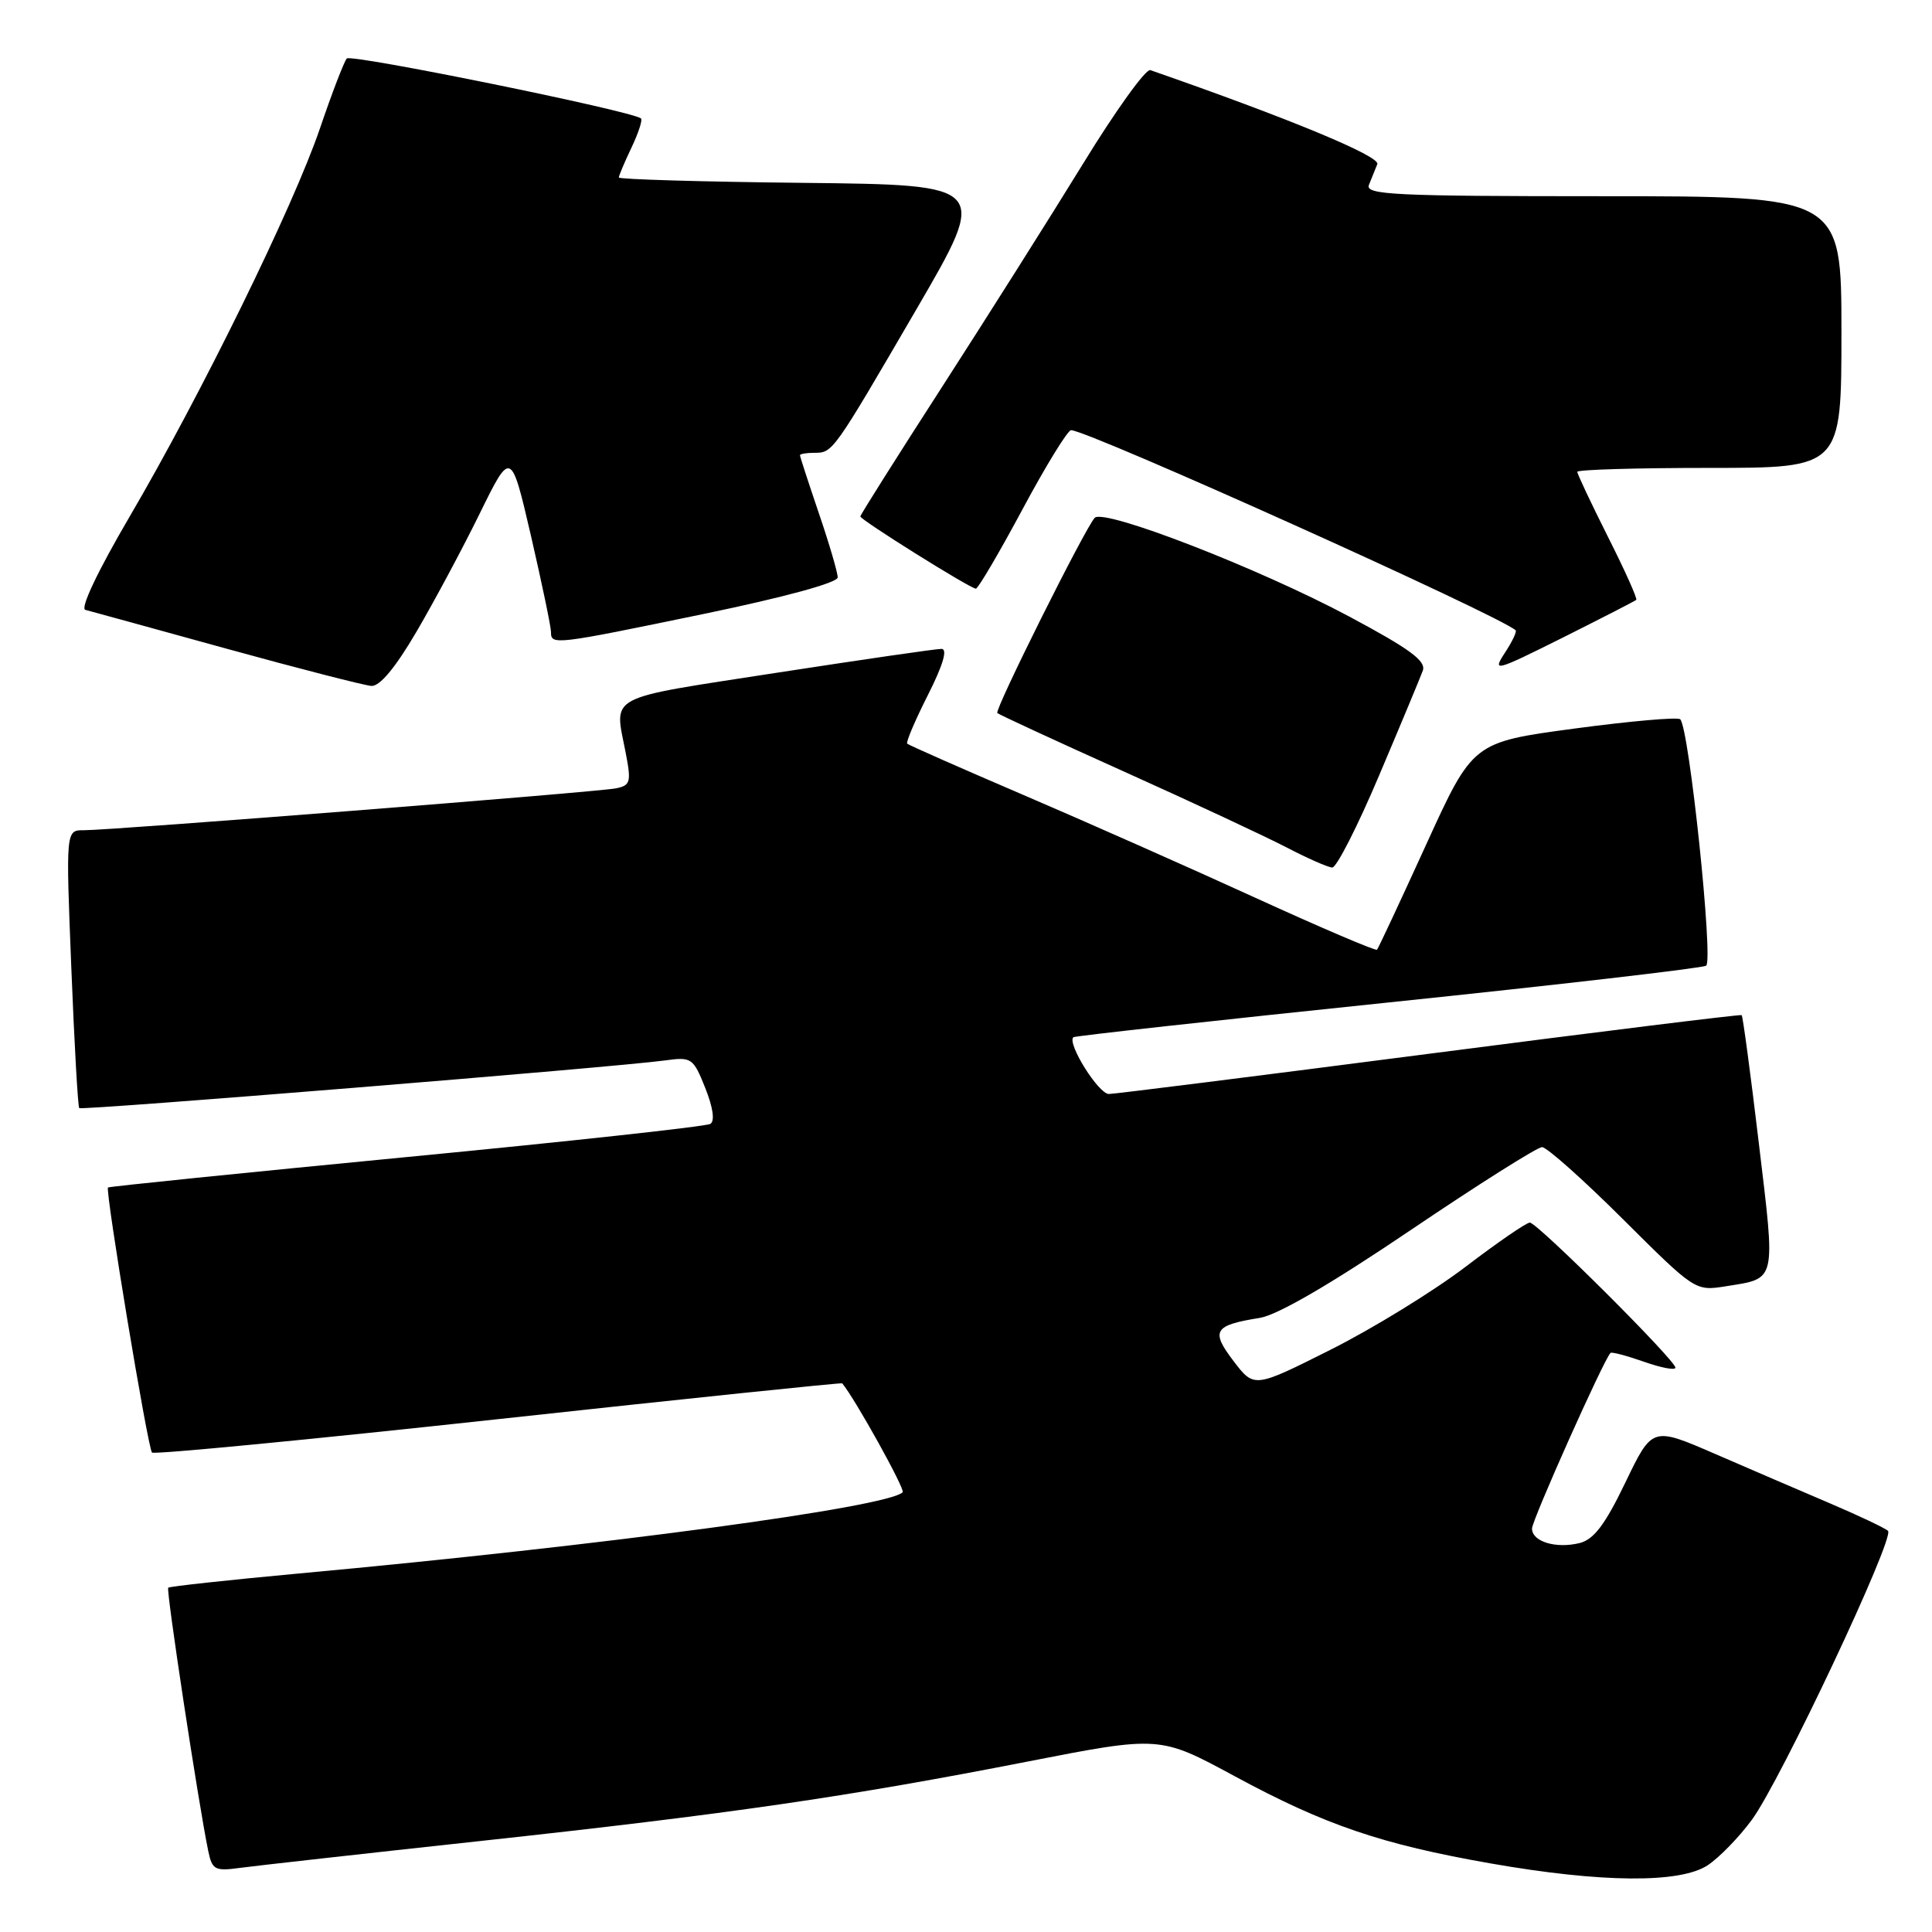 <?xml version="1.0" encoding="UTF-8" standalone="no"?>
<!DOCTYPE svg PUBLIC "-//W3C//DTD SVG 1.1//EN" "http://www.w3.org/Graphics/SVG/1.1/DTD/svg11.dtd" >
<svg xmlns="http://www.w3.org/2000/svg" xmlns:xlink="http://www.w3.org/1999/xlink" version="1.1" viewBox="0 0 256 256">
 <g >
 <path fill="currentColor"
d=" M 226.27 247.16 C 227.80 246.15 230.44 243.44 232.14 241.12 C 235.92 235.98 251.10 203.76 250.17 202.85 C 249.80 202.49 246.35 200.85 242.50 199.21 C 238.65 197.57 231.77 194.61 227.21 192.63 C 218.93 189.04 218.93 189.04 215.37 196.44 C 212.69 202.01 211.20 203.98 209.32 204.46 C 206.18 205.24 203.00 204.28 203.00 202.54 C 203.00 201.43 212.50 180.16 213.40 179.27 C 213.56 179.11 215.56 179.64 217.84 180.44 C 220.13 181.25 222.00 181.60 222.00 181.22 C 222.00 180.24 203.70 162.00 202.71 162.00 C 202.25 162.00 198.40 164.65 194.15 167.89 C 189.90 171.12 181.86 176.06 176.30 178.85 C 166.18 183.93 166.18 183.93 163.46 180.36 C 160.39 176.34 160.84 175.60 166.92 174.63 C 169.28 174.25 176.32 170.16 186.88 163.02 C 195.85 156.96 203.70 152.00 204.33 152.00 C 204.95 152.00 209.77 156.29 215.04 161.54 C 224.61 171.07 224.63 171.08 228.67 170.44 C 235.45 169.35 235.28 170.08 233.06 151.53 C 231.96 142.28 230.93 134.62 230.78 134.51 C 230.62 134.39 212.05 136.69 189.50 139.61 C 166.95 142.53 147.80 144.94 146.94 144.96 C 145.58 144.99 141.38 138.29 142.22 137.44 C 142.39 137.27 161.11 135.21 183.81 132.85 C 206.51 130.49 225.53 128.29 226.07 127.96 C 227.06 127.34 223.83 96.49 222.64 95.31 C 222.33 94.99 216.01 95.55 208.61 96.54 C 195.16 98.35 195.16 98.35 188.97 111.92 C 185.56 119.39 182.64 125.65 182.46 125.84 C 182.29 126.03 175.03 122.93 166.32 118.95 C 157.62 114.97 143.76 108.83 135.52 105.30 C 127.29 101.77 120.40 98.73 120.21 98.54 C 120.02 98.36 121.25 95.46 122.95 92.10 C 124.96 88.12 125.59 85.99 124.76 85.98 C 124.07 85.97 114.16 87.41 102.75 89.17 C 79.97 92.70 81.40 91.94 82.91 99.76 C 83.66 103.64 83.54 104.07 81.62 104.46 C 79.23 104.95 14.80 110.02 11.11 110.01 C 8.72 110.00 8.72 110.00 9.45 128.25 C 9.85 138.29 10.32 146.65 10.50 146.83 C 10.83 147.16 81.60 141.41 88.14 140.51 C 91.64 140.03 91.86 140.18 93.45 144.16 C 94.48 146.75 94.74 148.54 94.13 148.92 C 93.58 149.26 75.46 151.24 53.85 153.32 C 32.23 155.41 14.44 157.22 14.31 157.35 C 13.92 157.75 19.59 191.92 20.14 192.47 C 20.42 192.75 41.07 190.76 66.04 188.04 C 91.00 185.32 111.51 183.19 111.60 183.30 C 113.33 185.39 119.97 197.36 119.61 197.73 C 117.62 199.72 80.11 204.77 39.55 208.50 C 30.23 209.36 22.46 210.21 22.29 210.38 C 21.99 210.68 26.29 238.96 27.59 245.25 C 28.11 247.77 28.47 247.96 31.83 247.50 C 33.85 247.23 48.10 245.63 63.50 243.96 C 96.58 240.37 112.28 238.09 136.09 233.43 C 153.68 229.99 153.68 229.99 163.59 235.35 C 175.57 241.83 183.02 244.37 197.50 246.91 C 212.19 249.49 222.61 249.57 226.27 247.16 Z  M 182.74 102.75 C 185.60 96.01 188.20 89.76 188.53 88.86 C 188.99 87.59 186.82 85.99 178.81 81.71 C 166.86 75.32 146.24 67.32 145.05 68.62 C 143.74 70.05 131.75 94.08 132.15 94.48 C 132.35 94.68 139.94 98.19 149.01 102.27 C 158.08 106.35 167.75 110.87 170.50 112.30 C 173.25 113.73 175.96 114.93 176.53 114.95 C 177.09 114.98 179.89 109.49 182.74 102.75 Z  M 55.16 83.75 C 57.50 79.76 61.28 72.70 63.56 68.06 C 67.71 59.61 67.71 59.61 70.37 71.06 C 71.82 77.35 73.01 83.06 73.01 83.75 C 73.00 85.51 73.45 85.45 93.25 81.35 C 103.96 79.13 111.00 77.21 111.00 76.51 C 111.00 75.87 109.88 72.04 108.50 68.00 C 107.13 63.96 106.00 60.50 106.00 60.32 C 106.00 60.15 106.84 60.00 107.88 60.00 C 110.36 60.00 110.33 60.04 121.42 41.00 C 131.02 24.50 131.02 24.50 106.51 24.23 C 93.03 24.09 82.00 23.76 82.00 23.52 C 82.00 23.27 82.76 21.48 83.68 19.55 C 84.60 17.61 85.17 15.87 84.93 15.69 C 83.65 14.68 46.50 7.12 45.95 7.75 C 45.59 8.16 43.99 12.32 42.40 17.00 C 38.88 27.35 26.68 52.23 17.15 68.50 C 12.95 75.67 10.60 80.62 11.31 80.81 C 11.96 80.98 20.38 83.29 30.00 85.95 C 39.62 88.60 48.27 90.82 49.21 90.89 C 50.32 90.96 52.38 88.49 55.16 83.75 Z  M 216.81 79.49 C 216.99 79.33 215.30 75.57 213.06 71.13 C 210.83 66.68 209.00 62.81 209.00 62.52 C 209.00 62.23 216.88 62.00 226.50 62.00 C 244.00 62.00 244.00 62.00 244.00 44.00 C 244.00 26.00 244.00 26.00 212.39 26.00 C 184.69 26.00 180.86 25.81 181.39 24.50 C 181.73 23.68 182.22 22.44 182.50 21.75 C 182.92 20.71 170.84 15.70 152.42 9.29 C 151.83 9.09 147.81 14.67 143.50 21.71 C 139.18 28.74 130.77 42.05 124.82 51.28 C 118.87 60.51 114.00 68.22 114.00 68.43 C 114.00 68.88 128.57 78.00 129.31 78.00 C 129.60 78.00 132.38 73.28 135.48 67.50 C 138.57 61.72 141.48 57.00 141.92 57.00 C 144.14 57.00 198.80 81.60 200.83 83.52 C 201.01 83.69 200.37 85.04 199.40 86.51 C 197.72 89.08 198.07 88.98 207.07 84.49 C 212.26 81.89 216.64 79.64 216.81 79.49 Z "/>
</g>
</svg>